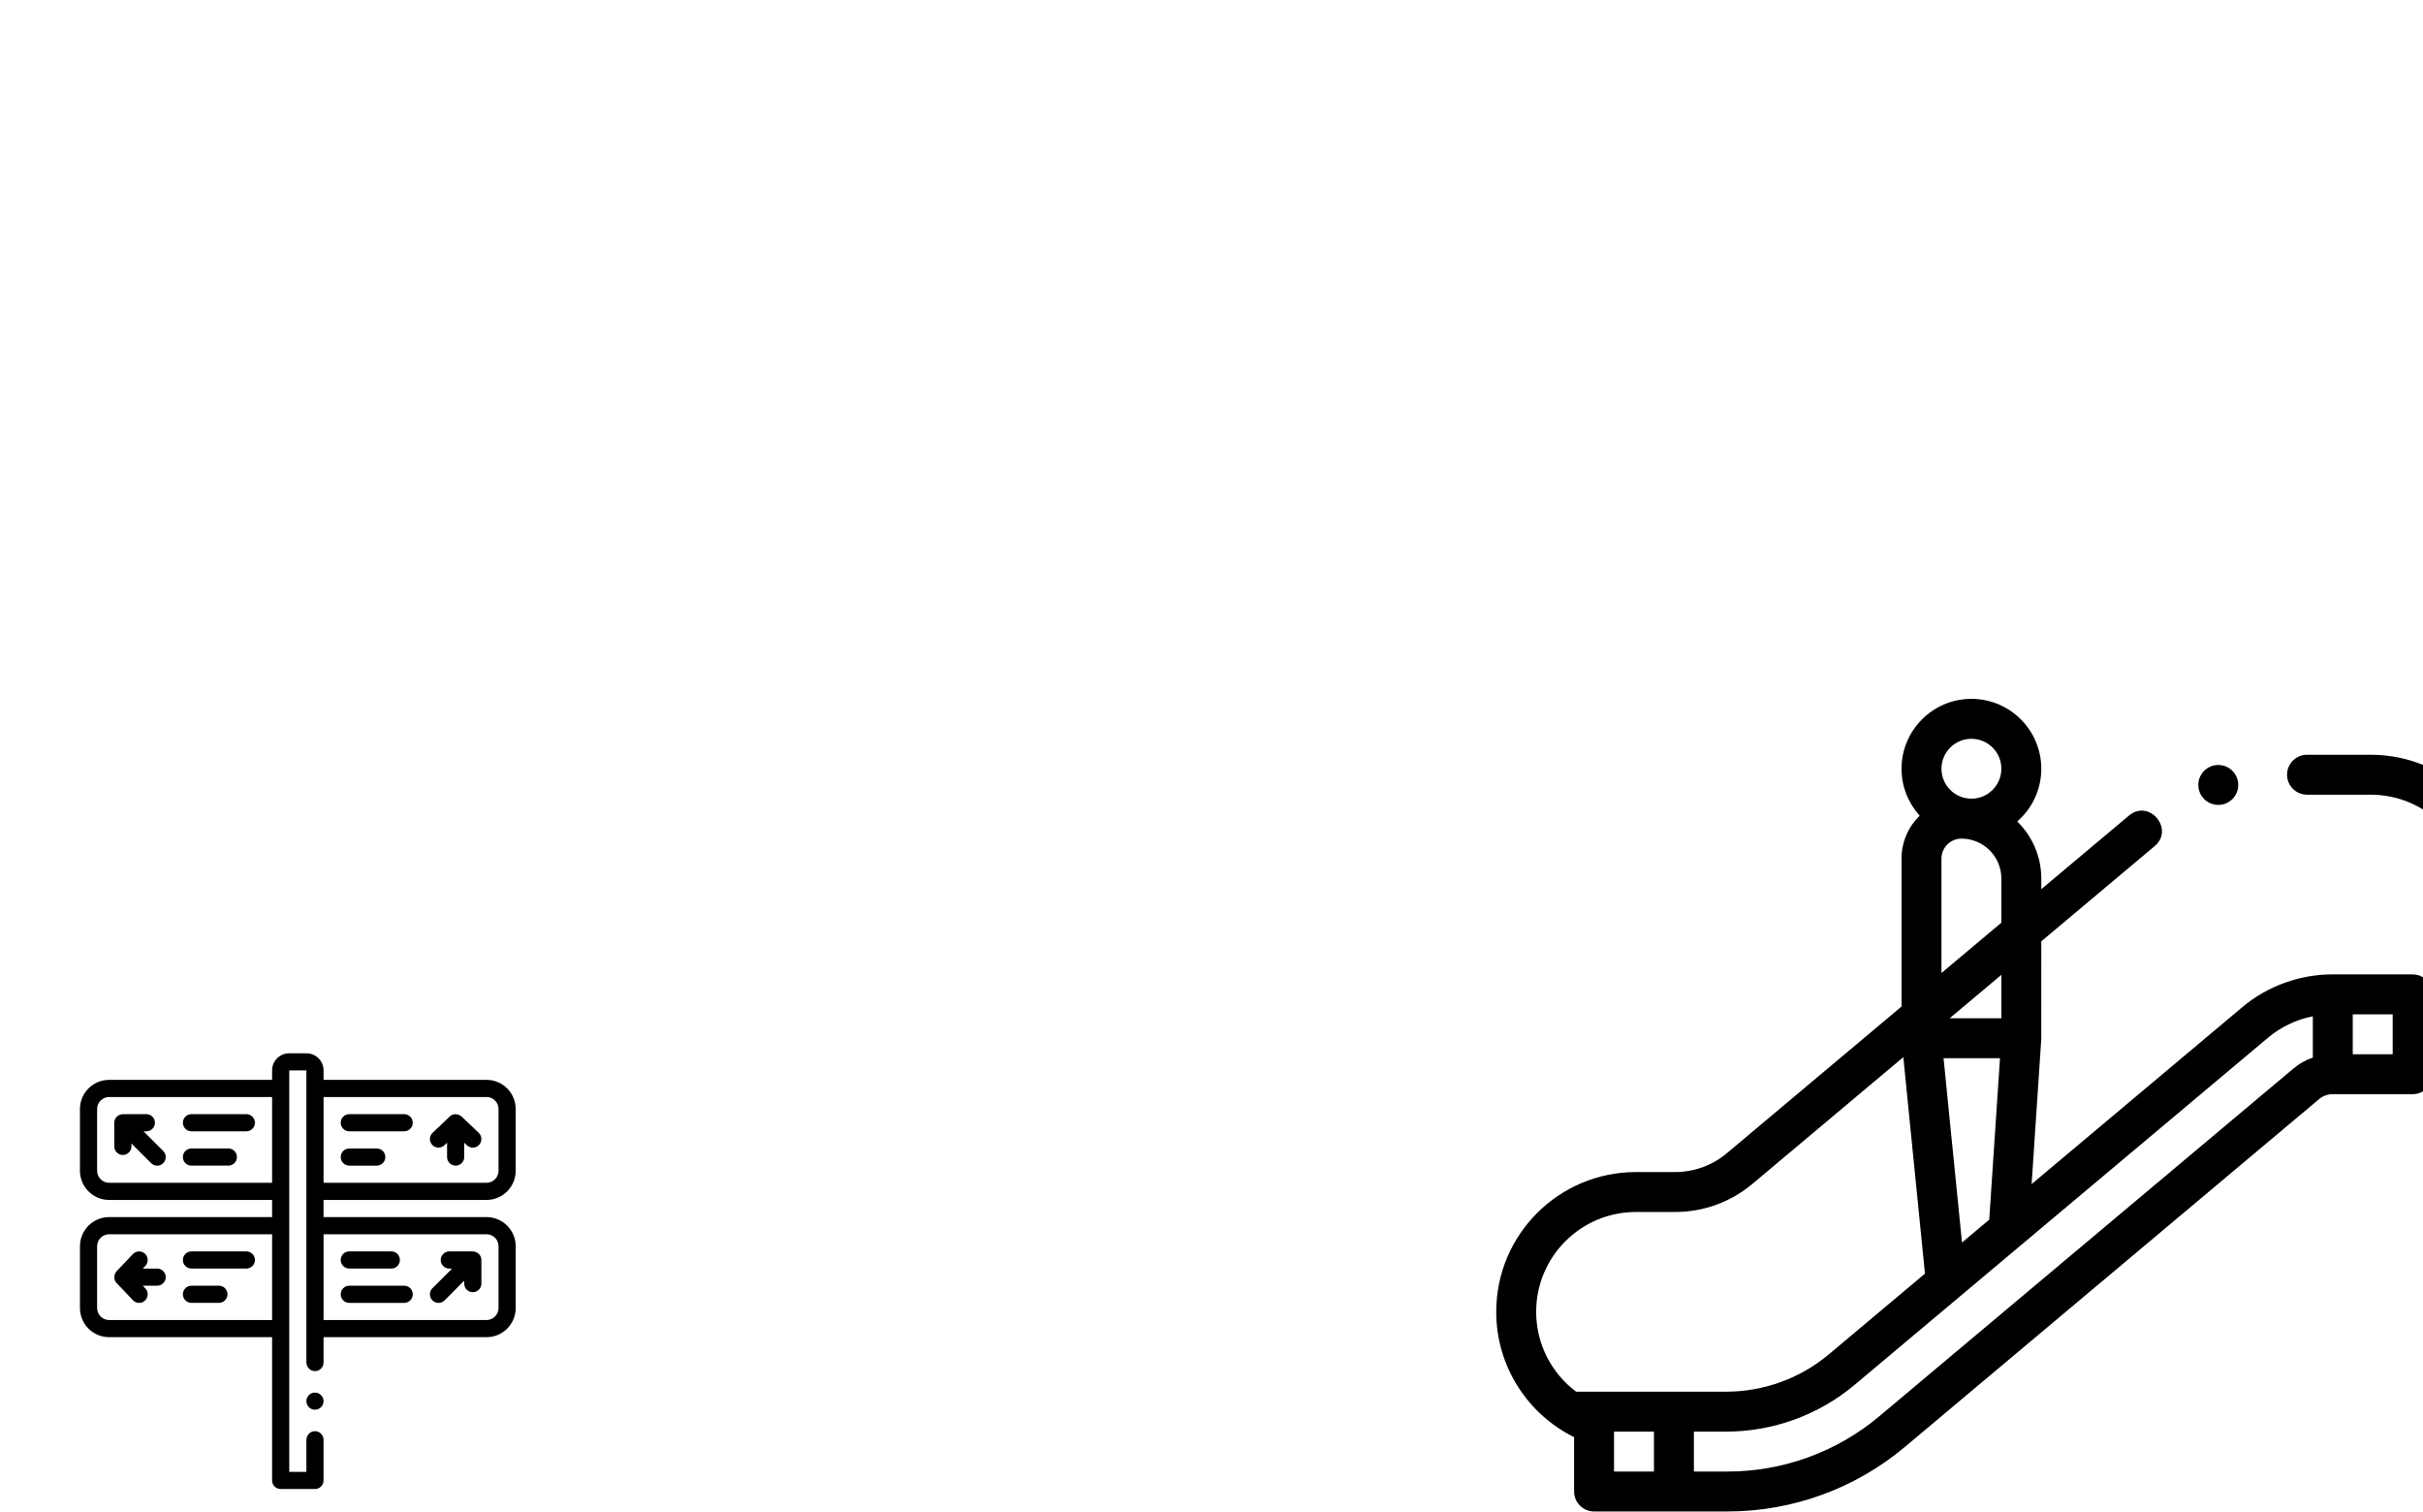 <?xml version="1.0" encoding="utf-8"?>
<svg viewBox="0 0 500 312" xmlns="http://www.w3.org/2000/svg">
  <g transform="matrix(0.177, 0, 0, 0.177, 16.499, 217.338)" style="">
    <path d="m284 405.569c0 5.511-4.48 10-10 10-5.51 0-10-4.489-10-10 0-5.51 4.49-10 10-10 5.52 0 10 4.491 10 10zm-122-134.569h-32c-5.523 0-10 4.478-10 10s4.477 10 10 10h32c5.523 0 10-4.478 10-10s-4.477-10-10-10zm32-40h-64c-5.523 0-10 4.478-10 10s4.477 10 10 10h64c5.523 0 10-4.478 10-10s-4.477-10-10-10zm-21-120h-43c-5.523 0-10 4.478-10 10s4.477 10 10 10h43c5.523 0 10-4.478 10-10s-4.477-10-10-10zm21-40h-64c-5.523 0-10 4.478-10 10s4.477 10 10 10h64c5.523 0 10-4.478 10-10s-4.477-10-10-10zm110 210c0 5.522 4.477 10 10 10h64c5.523 0 10-4.478 10-10s-4.477-10-10-10h-64c-5.523 0-10 4.478-10 10zm10-30h49c5.523 0 10-4.478 10-10s-4.477-10-10-10h-49c-5.523 0-10 4.478-10 10s4.477 10 10 10zm32-140h-32c-5.523 0-10 4.478-10 10s4.477 10 10 10h32c5.523 0 10-4.478 10-10s-4.477-10-10-10zm-32-20h64c5.523 0 10-4.478 10-10s-4.477-10-10-10h-64c-5.523 0-10 4.478-10 10s4.477 10 10 10zm-80 417c-5.523 0-10-4.477-10-10v-167h-190c-18.778 0-34-15.222-34-34v-72c0-18.778 15.222-34 34-34h190v-20h-190c-18.778 0-34-15.222-34-34v-72c0-18.778 15.222-34 34-34h190v-11c0-11.046 8.954-20 20-20h20c11.046 0 20 8.954 20 20v11h190c18.778 0 34 15.222 34 34v72c0 18.778-15.222 34-34 34h-190v20h190c18.778 0 34 15.222 34 34v72c0 18.778-15.222 34-34 34h-190v29.569c0 5.732-4.847 10.359-10.67 9.978-5.315-.348-9.33-5.002-9.33-10.328v-340.219h-20v468h20v-37.08c0-5.326 4.016-9.981 9.331-10.329 5.823-.381 10.669 4.247 10.669 9.978v47.431c0 5.523-4.477 10-10 10zm-10-357v-100h-190c-7.72 0-14 6.28-14 14v72c0 7.72 6.28 14 14 14zm0 160v-100h-190c-7.72 0-14 6.28-14 14v72c0 7.72 6.28 14 14 14zm60-260v100h190c7.72 0 14-6.28 14-14v-72c0-7.72-6.28-14-14-14zm0 160v100h190c7.72 0 14-6.28 14-14v-72c0-7.72-6.28-14-14-14zm-186.929-97.071-22.929-22.929h3.277c5.523 0 10-4.478 10-10s-4.477-10-10-10h-27.419c-4.044 0-10 3.323-10 10.009v27.55c0 5.522 4.477 10 10 10s10-4.478 10-10v-3.416l22.929 22.929c3.952 3.952 10.143 4 14.143 0 3.905-3.906 3.905-10.238-.001-14.143zm-7.071 137.071h-16.729l2.958-3.117c3.801-4.007 3.634-10.336-.373-14.138-4.005-3.8-10.334-3.634-14.137.372l-18.974 20c-2.75 2.899-4.363 9.402 0 13.765s18.974 20 18.974 20c3.802 4.007 10.131 4.173 14.137.372 4.007-3.802 4.173-10.131.373-14.138l-2.957-3.116h16.728c5.523 0 10-4.478 10-10s-4.477-10-10-10zm320.929 37.071c4 4 10.191 3.952 14.143 0l22.928-22.928v3.416c0 5.522 4.477 10 10 10s10-4.478 10-10v-27.55c0-6.686-5.956-10.009-10-10.009h-27.419c-5.523 0-10 4.478-10 10s4.477 10 10 10h3.277l-22.929 22.929c-3.906 3.905-3.906 10.237 0 14.142zm37.071-167.071v-16.729l3.117 2.958c4.007 3.801 10.336 3.634 14.138-.373 3.8-4.005 3.634-10.334-.372-14.137l-20-18.974c-2.899-2.75-9.402-4.363-13.765 0s-20 18.974-20 18.974c-4.007 3.802-4.173 10.131-.372 14.137 3.802 4.007 10.131 4.173 14.138.373l3.117-2.957v16.728c0 5.523 4.478 10 10 10s9.999-4.477 9.999-10z"/>
  </g>
  <g transform="matrix(0.412, 0, 0, 0.412, 308.757, 123.401)" style="">
    <path d="m351.645 93.62c0-5.523 4.477-10 10-10s10 4.477 10 10-4.477 10-10 10-10-4.478-10-10zm117.355 117.659v27.221c0 5.523-4.478 10-10 10h-40c-2.418 0-4.982.894-6.692 2.333l-207.65 174.353c-24.817 20.838-56.332 32.314-88.738 32.314h-66.92c-5.522 0-10-4.477-10-10v-27.221c-23.109-11.433-39-35.25-39-62.779 0-38.66 31.34-70 70-70h19.7c9.39 0 18.52-3.33 25.72-9.37l87.58-73.533v-74.097c0-8.419 3.486-16.039 9.091-21.493-5.646-6.217-9.091-14.467-9.091-23.507 0-19.299 15.701-35 35-35s35 15.701 35 35c0 10.529-4.673 19.986-12.054 26.408 7.434 7.267 12.054 17.4 12.054 28.592v5.325l43.92-36.875c10.093-8.478 22.953 6.832 12.86 15.31l-56.78 47.675c-.001 22.538-.006 48.976-.023 49.23l-4.824 72.36 105.555-88.633c12.59-10.57 28.674-16.392 45.291-16.392h40c2.28 0 4.382.764 6.064 2.049 13.801-8.9 22.937-24.408 22.937-42.049 0-27.614-22.386-50-50-50h-31.9c-5.52 0-10-4.48-10-10 0-5.51 4.48-10 10-10h31.9c38.66 0 70 31.34 70 70 0 27.529-15.891 51.345-39 62.779zm-216-.779v-21.771l-25.929 21.771zm-28.95 20 9.231 92.307 13.641-11.454 5.39-80.853zm-1.05-145c0 8.271 6.729 15 15 15s15-6.729 15-15-6.729-15-15-15-15 6.729-15 15zm0 102.305 30-25.188v-22.117c0-11.028-8.972-20-20-20-5.514 0-10 4.486-10 10zm-183.004 209.695h75.193c18.784 0 37.053-6.651 51.442-18.729l48.106-40.394-10.842-108.418-75.615 63.491c-10.79 9.06-24.5 14.05-38.58 14.05h-19.7c-27.614 0-50 22.386-50 50 0 16.356 7.854 30.878 19.996 40zm39.004 20h-20v20h20zm330-208.013c-8.252 1.646-15.989 5.313-22.43 10.721l-207.079 173.88c-17.987 15.098-40.822 23.412-64.302 23.412h-16.189v20h16.919c27.71 0 54.657-9.813 75.877-27.631l207.644-174.347c2.773-2.333 6.048-4.147 9.561-5.346v-20.689zm40-.987h-20v20h20z"/>
  </g>
</svg>